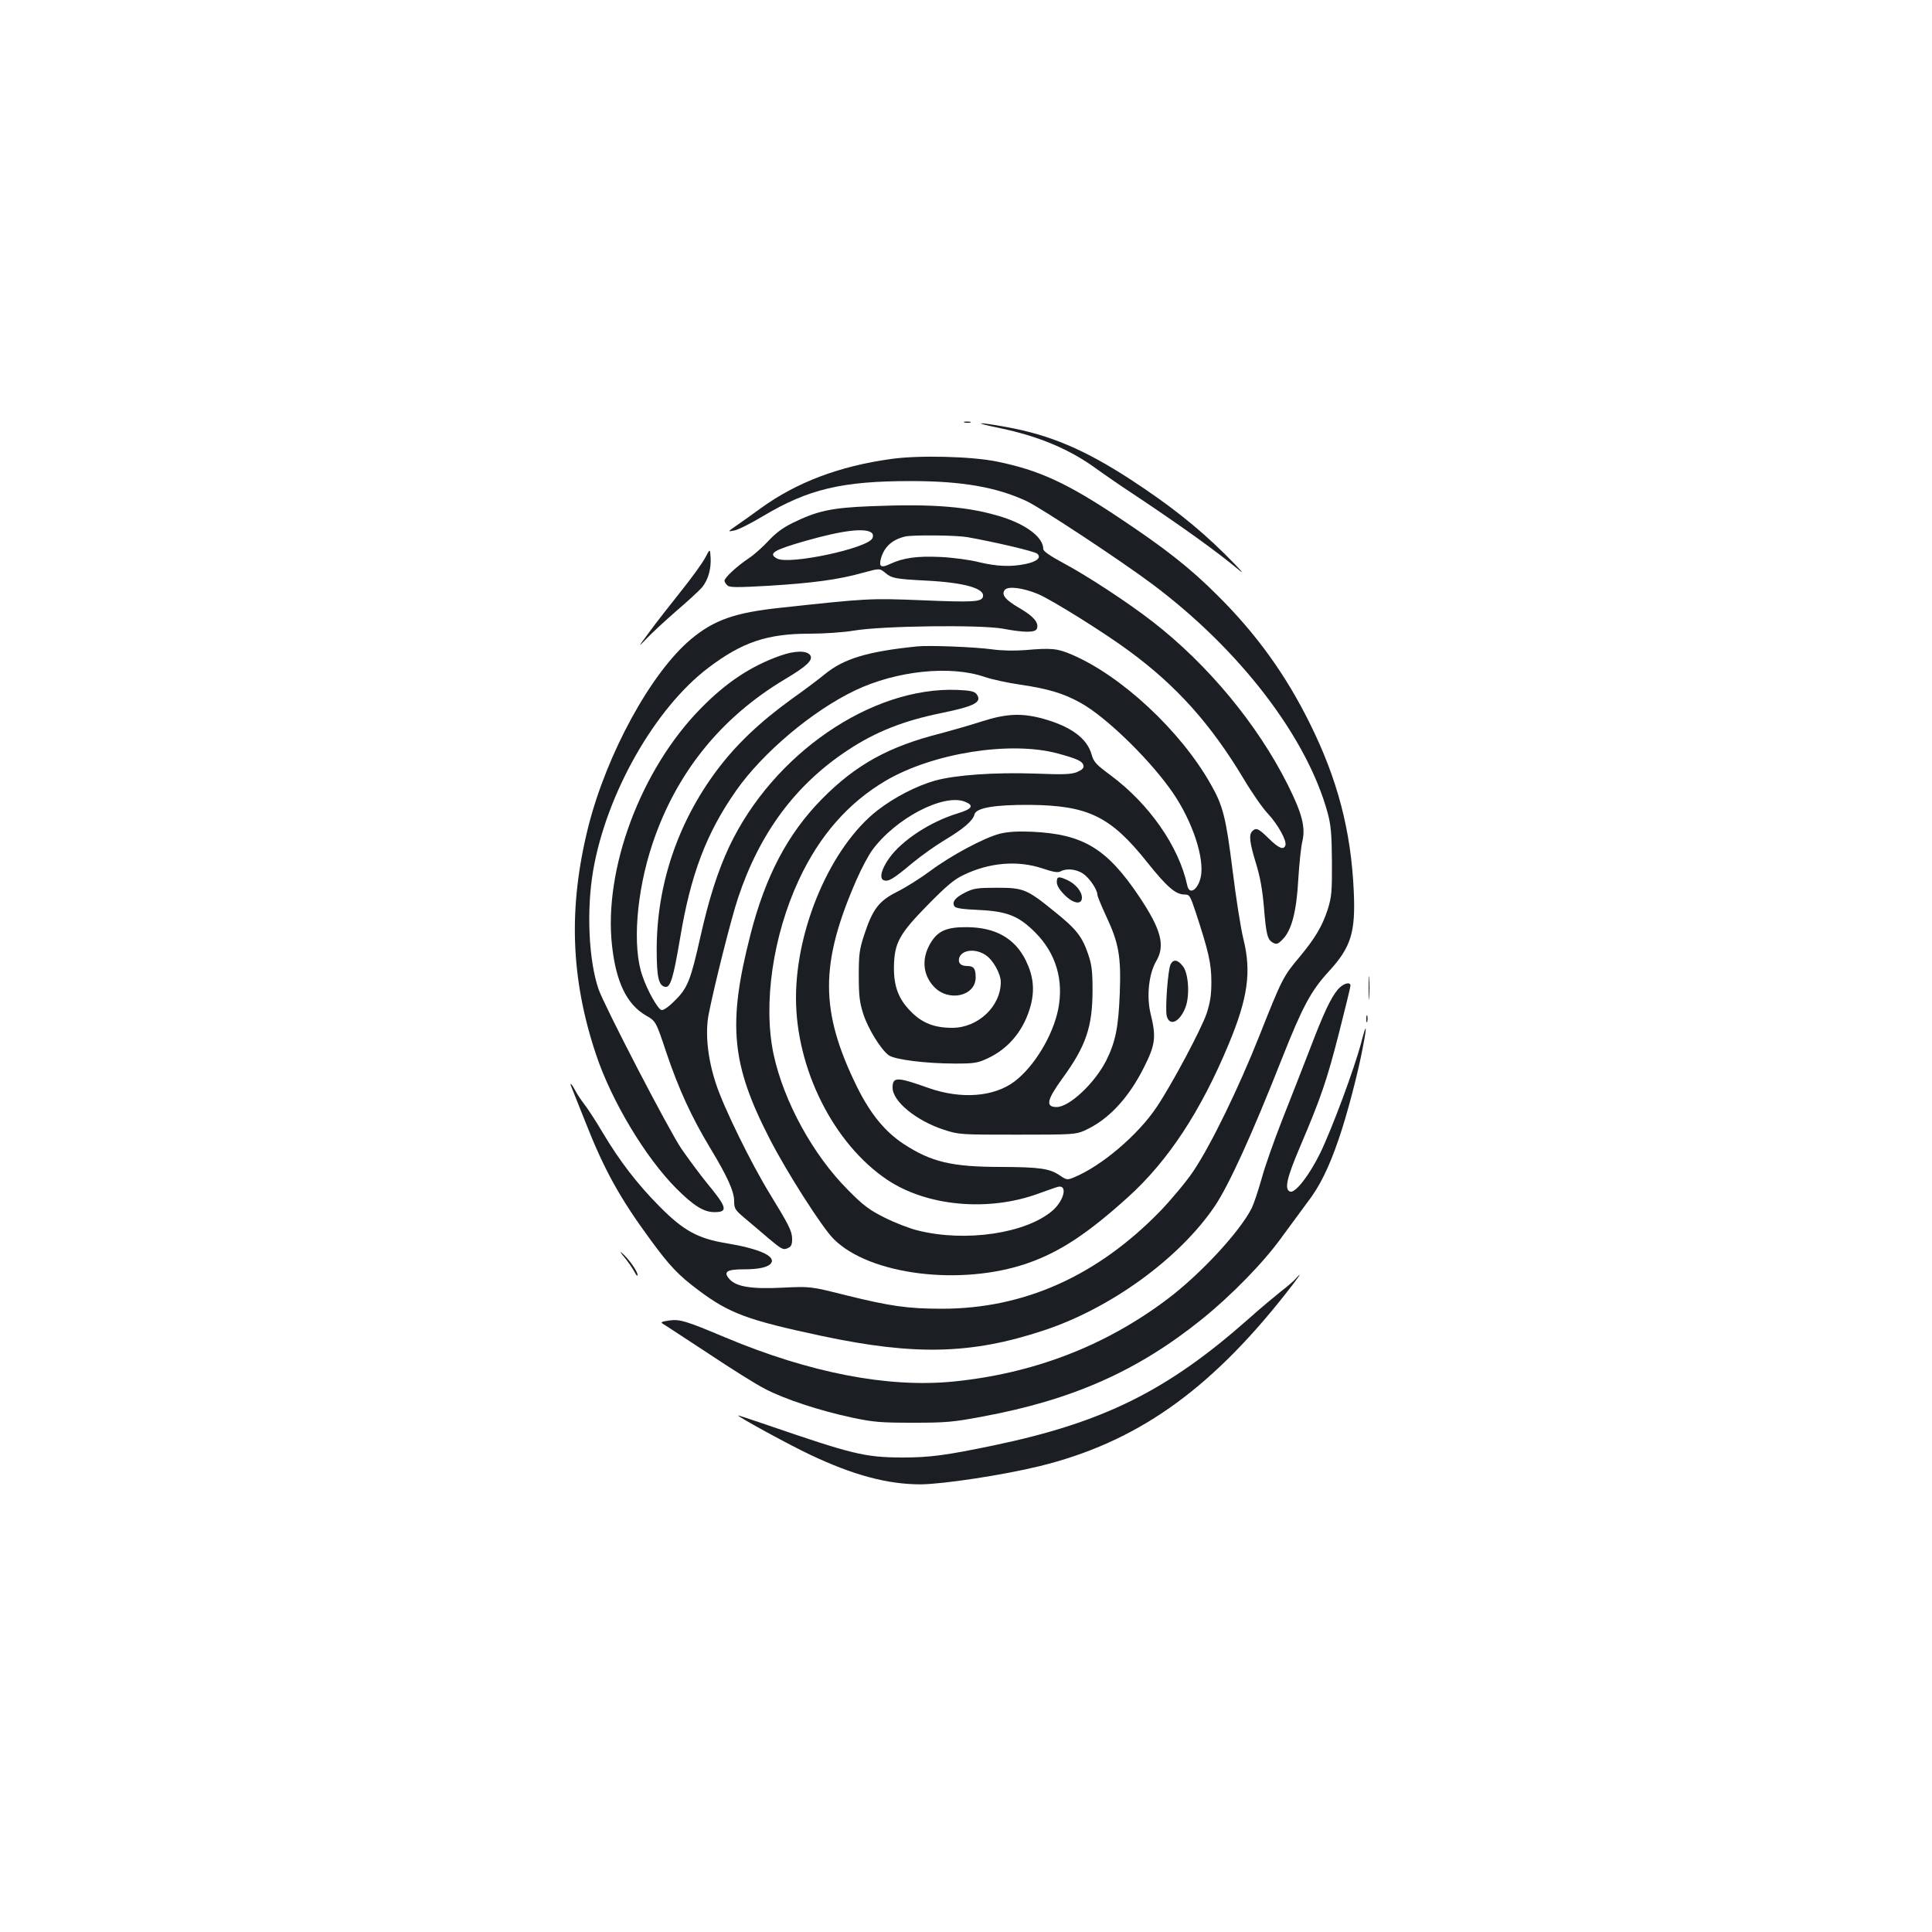 <?xml version="1.0" standalone="no"?>
<!DOCTYPE svg PUBLIC "-//W3C//DTD SVG 20010904//EN"
 "http://www.w3.org/TR/2001/REC-SVG-20010904/DTD/svg10.dtd">
<svg version="1.0" xmlns="http://www.w3.org/2000/svg"
 width="1000pt" height="1000pt" viewBox="0 0 1000 1000"
 preserveAspectRatio="xMidYMid meet">
<g transform="translate(0,1000) scale(0.1,-0.1)"
fill="#1b1f23" stroke="none">
<path d="M4993 7813 c9 -2 23 -2 30 0 6 3 -1 5 -18 5 -16 0 -22 -2 -12 -5z"/>
<path d="M5171 7785 c207 -43 368 -111 509 -215 36 -26 121 -85 190 -130 249
-166 426 -293 540 -388 39 -33 12 -2 -70 80 -142 140 -286 254 -485 384 -241
157 -420 233 -647 274 -154 28 -179 24 -37 -5z"/>
<path d="M4610 7624 c-267 -37 -487 -121 -670 -253 -41 -30 -97 -70 -125 -89
-50 -35 -50 -35 -15 -28 19 3 87 37 150 75 235 140 409 181 765 181 262 0 443
-31 599 -104 70 -32 494 -312 651 -430 453 -339 800 -792 907 -1184 17 -64 21
-108 22 -252 1 -155 -2 -183 -21 -245 -29 -89 -65 -150 -148 -250 -82 -97 -90
-112 -206 -405 -108 -272 -250 -564 -341 -700 -34 -52 -112 -145 -171 -207
-327 -337 -706 -507 -1132 -507 -175 0 -267 13 -497 70 -183 46 -183 46 -329
39 -160 -8 -238 5 -273 44 -34 38 -15 51 73 51 80 0 129 11 143 33 22 36 -64
74 -232 102 -147 24 -222 65 -345 189 -114 115 -206 233 -297 386 -34 58 -77
123 -94 145 -17 22 -39 55 -48 73 -19 36 -31 44 -16 10 5 -13 37 -93 71 -178
96 -244 177 -391 335 -606 100 -137 146 -185 249 -262 160 -120 254 -155 639
-237 481 -102 774 -95 1146 28 348 114 704 373 887 643 73 108 192 368 350
769 105 265 149 347 240 446 116 126 140 203 130 417 -14 312 -84 579 -227
867 -125 253 -278 465 -480 665 -140 140 -271 243 -512 403 -267 178 -412 244
-628 288 -131 27 -407 34 -550 13z"/>
<path d="M4510 7380 c-207 -8 -280 -24 -408 -87 -51 -25 -88 -53 -125 -93 -29
-31 -74 -72 -102 -90 -60 -40 -125 -100 -125 -116 0 -6 7 -17 16 -25 12 -10
52 -10 212 -1 228 14 363 32 487 67 88 24 88 24 117 0 33 -28 53 -32 208 -40
200 -10 306 -40 298 -82 -5 -29 -50 -31 -315 -20 -271 11 -283 10 -735 -39
-235 -25 -342 -63 -461 -162 -207 -173 -436 -592 -532 -971 -104 -416 -92
-784 40 -1179 80 -240 255 -532 415 -693 89 -89 142 -123 198 -123 72 0 66 24
-41 153 -38 47 -96 126 -130 175 -67 99 -398 738 -429 826 -51 149 -63 408
-28 613 68 398 320 842 597 1051 174 132 304 176 522 176 77 0 177 7 231 16
146 25 657 31 771 10 111 -21 168 -21 176 0 11 30 -16 63 -86 104 -78 45 -100
72 -80 97 17 20 92 11 170 -21 67 -27 346 -201 474 -296 246 -181 422 -378
592 -661 42 -71 99 -153 126 -181 52 -56 99 -141 90 -164 -9 -25 -34 -15 -86
36 -53 52 -65 58 -85 38 -19 -19 -14 -58 18 -164 22 -70 34 -137 42 -229 12
-145 18 -169 48 -185 17 -9 25 -7 49 18 46 46 72 143 81 312 5 80 14 168 21
195 17 73 -1 144 -76 294 -156 311 -413 622 -700 844 -126 98 -335 235 -460
302 -69 37 -105 62 -105 73 0 60 -85 125 -213 166 -172 54 -355 69 -677 56z
m4 -140 c5 -5 6 -16 2 -25 -20 -52 -430 -140 -494 -106 -48 26 -18 44 146 91
196 56 316 70 346 40z m492 -20 c146 -26 350 -74 363 -86 22 -20 -2 -41 -60
-53 -75 -16 -148 -13 -241 9 -46 12 -135 24 -198 27 -123 6 -195 -4 -265 -37
-45 -21 -57 -13 -45 30 17 60 58 97 125 113 39 9 262 7 321 -3z"/>
<path d="M3650 7113 c-14 -27 -70 -104 -125 -173 -55 -69 -129 -163 -163 -210
-62 -83 -62 -84 -15 -35 26 28 96 92 154 143 59 50 118 105 133 122 31 38 48
96 44 156 -3 45 -3 45 -28 -3z"/>
<path d="M4745 6654 c-254 -26 -377 -63 -475 -143 -25 -21 -103 -80 -175 -131
-164 -119 -287 -236 -386 -369 -202 -271 -310 -593 -310 -926 0 -142 10 -187
44 -193 27 -5 42 45 77 251 55 332 136 545 291 766 137 195 394 412 614 517
213 102 494 132 672 70 39 -13 122 -31 185 -40 143 -21 224 -45 313 -95 124
-69 335 -271 457 -438 105 -142 176 -333 166 -444 -8 -76 -61 -121 -73 -61
-43 200 -196 420 -395 568 -77 57 -89 70 -100 109 -23 83 -107 145 -251 185
-110 30 -189 27 -317 -14 -59 -19 -153 -46 -209 -61 -272 -68 -444 -163 -620
-342 -176 -179 -291 -398 -368 -698 -120 -466 -100 -673 99 -1060 87 -170 272
-460 331 -518 186 -187 661 -245 1005 -125 166 58 310 153 519 342 207 187
376 444 520 790 100 240 119 375 77 545 -14 56 -39 216 -56 355 -35 277 -49
335 -115 450 -156 275 -462 559 -718 668 -74 32 -106 35 -242 23 -56 -4 -120
-3 -170 4 -87 12 -325 22 -390 15z m730 -554 c100 -27 129 -40 133 -63 3 -12
-7 -22 -33 -33 -30 -12 -67 -14 -218 -8 -210 7 -408 -7 -516 -36 -98 -28 -211
-86 -300 -155 -239 -187 -421 -607 -421 -970 0 -368 195 -756 473 -942 205
-137 523 -166 782 -71 44 16 89 32 101 35 51 12 32 -70 -27 -122 -136 -119
-451 -166 -698 -104 -42 10 -119 40 -171 66 -80 40 -110 62 -190 143 -182 182
-333 458 -386 703 -55 260 -4 613 131 903 107 230 257 400 451 514 245 143
645 206 889 140z m-482 -249 c51 -20 40 -38 -36 -61 -141 -43 -287 -138 -354
-231 -41 -57 -53 -106 -29 -115 24 -9 48 5 146 87 47 39 123 93 170 121 97 58
146 100 154 133 9 34 106 50 286 49 302 -3 418 -59 607 -296 103 -129 148
-168 194 -168 26 0 29 -5 58 -92 67 -203 81 -267 81 -360 0 -69 -6 -107 -25
-165 -28 -81 -177 -362 -258 -483 -96 -144 -285 -305 -428 -364 -34 -14 -38
-14 -72 9 -53 37 -105 44 -304 45 -256 0 -362 25 -506 119 -97 64 -172 156
-241 295 -193 393 -193 638 -2 1074 25 57 61 125 81 152 120 164 367 293 478
251z"/>
<path d="M5176 5685 c-82 -21 -254 -113 -361 -193 -50 -37 -126 -85 -170 -107
-96 -48 -128 -90 -172 -224 -25 -76 -28 -101 -28 -211 0 -102 4 -138 23 -197
24 -76 91 -185 132 -215 32 -23 195 -43 345 -43 98 0 116 3 167 27 112 52 191
150 224 278 20 81 12 150 -27 230 -57 114 -157 170 -304 171 -99 1 -146 -17
-182 -72 -54 -81 -50 -170 10 -235 75 -82 217 -51 217 47 0 46 -10 59 -45 59
-34 0 -49 18 -39 45 16 40 84 46 135 12 39 -25 79 -97 79 -140 0 -126 -118
-237 -251 -237 -92 0 -155 24 -214 84 -64 64 -89 130 -88 231 2 124 27 170
172 318 96 98 139 135 186 157 135 66 282 78 411 35 56 -19 80 -23 94 -15 31
17 82 11 116 -12 33 -22 74 -83 74 -109 0 -7 20 -56 45 -110 66 -140 78 -210
71 -399 -7 -178 -22 -252 -70 -349 -60 -118 -191 -241 -257 -241 -59 0 -51 37
32 151 120 165 153 264 154 449 0 105 -4 136 -23 192 -31 91 -62 130 -173 219
-144 117 -161 124 -299 124 -101 0 -121 -3 -163 -24 -52 -26 -71 -49 -57 -72
7 -10 40 -15 127 -19 147 -7 206 -31 292 -117 107 -108 148 -247 118 -398 -28
-136 -123 -294 -225 -372 -107 -81 -277 -94 -447 -34 -163 58 -185 58 -185 1
0 -70 121 -170 264 -217 80 -26 83 -26 381 -26 286 0 302 1 348 21 123 55 228
167 309 329 59 117 63 157 33 278 -21 89 -9 205 30 271 47 80 25 163 -87 331
-168 251 -291 326 -558 338 -74 3 -122 0 -164 -10z"/>
<path d="M5470 5434 c0 -17 14 -40 39 -65 46 -47 91 -54 91 -15 0 31 -32 70
-74 90 -47 22 -56 20 -56 -10z"/>
<path d="M6059 5009 c-14 -28 -29 -231 -20 -268 15 -56 68 -31 97 45 23 60 16
173 -12 211 -27 36 -50 40 -65 12z"/>
<path d="M4038 6606 c-152 -54 -279 -138 -411 -273 -310 -315 -504 -833 -459
-1229 21 -188 76 -302 175 -360 52 -30 52 -30 107 -195 63 -186 129 -330 224
-488 91 -150 126 -228 126 -278 0 -38 5 -46 51 -85 29 -24 85 -72 126 -107 68
-57 77 -62 99 -52 19 8 24 18 24 48 0 40 -17 73 -115 233 -97 158 -239 447
-279 570 -43 129 -57 262 -38 360 29 148 117 498 152 602 112 337 298 587 568
765 145 96 290 153 488 193 170 35 209 56 179 97 -11 14 -30 19 -99 22 -445
18 -954 -331 -1181 -810 -59 -126 -105 -268 -150 -469 -50 -223 -66 -264 -131
-328 -32 -33 -60 -52 -70 -50 -18 3 -74 102 -99 177 -53 150 -31 433 51 680
122 368 354 657 688 856 112 67 145 98 130 123 -17 26 -80 25 -156 -2z"/>
<path d="M7084 4885 c0 -55 1 -76 3 -47 2 29 2 74 0 100 -2 26 -3 2 -3 -53z"/>
<path d="M6925 4879 c-38 -46 -74 -123 -145 -309 -35 -91 -99 -254 -142 -363
-43 -109 -92 -248 -108 -308 -17 -61 -40 -129 -51 -152 -62 -123 -266 -343
-439 -473 -322 -242 -693 -384 -1107 -425 -338 -33 -741 45 -1178 228 -206 87
-238 96 -292 88 -42 -6 -46 -9 -29 -19 11 -6 115 -75 233 -152 117 -78 249
-161 293 -183 101 -53 284 -113 448 -148 113 -24 149 -27 317 -27 170 0 208 3
361 32 464 86 801 235 1134 503 154 124 323 297 417 429 46 63 105 143 131
178 62 80 110 177 160 323 44 126 102 349 126 478 23 119 19 131 -8 26 -36
-137 -151 -446 -213 -574 -56 -114 -128 -207 -155 -199 -31 11 -19 68 50 230
109 256 140 346 203 593 32 126 59 236 59 243 0 23 -38 12 -65 -19z"/>
<path d="M7072 4725 c0 -16 2 -22 5 -12 2 9 2 23 0 30 -3 6 -5 -1 -5 -18z"/>
<path d="M3232 3492 c20 -24 43 -58 52 -75 9 -18 16 -25 16 -16 0 19 -47 85
-81 114 -13 11 -7 1 13 -23z"/>
<path d="M6704 3379 c-10 -12 -45 -41 -76 -65 -31 -25 -106 -87 -165 -140
-419 -371 -748 -535 -1313 -654 -254 -53 -337 -64 -480 -64 -196 1 -255 16
-707 171 -79 27 -143 48 -143 47 0 -8 268 -154 372 -203 223 -106 402 -154
573 -154 117 1 427 48 615 94 497 122 873 385 1270 887 75 95 99 131 54 81z"/>
</g>
</svg>

